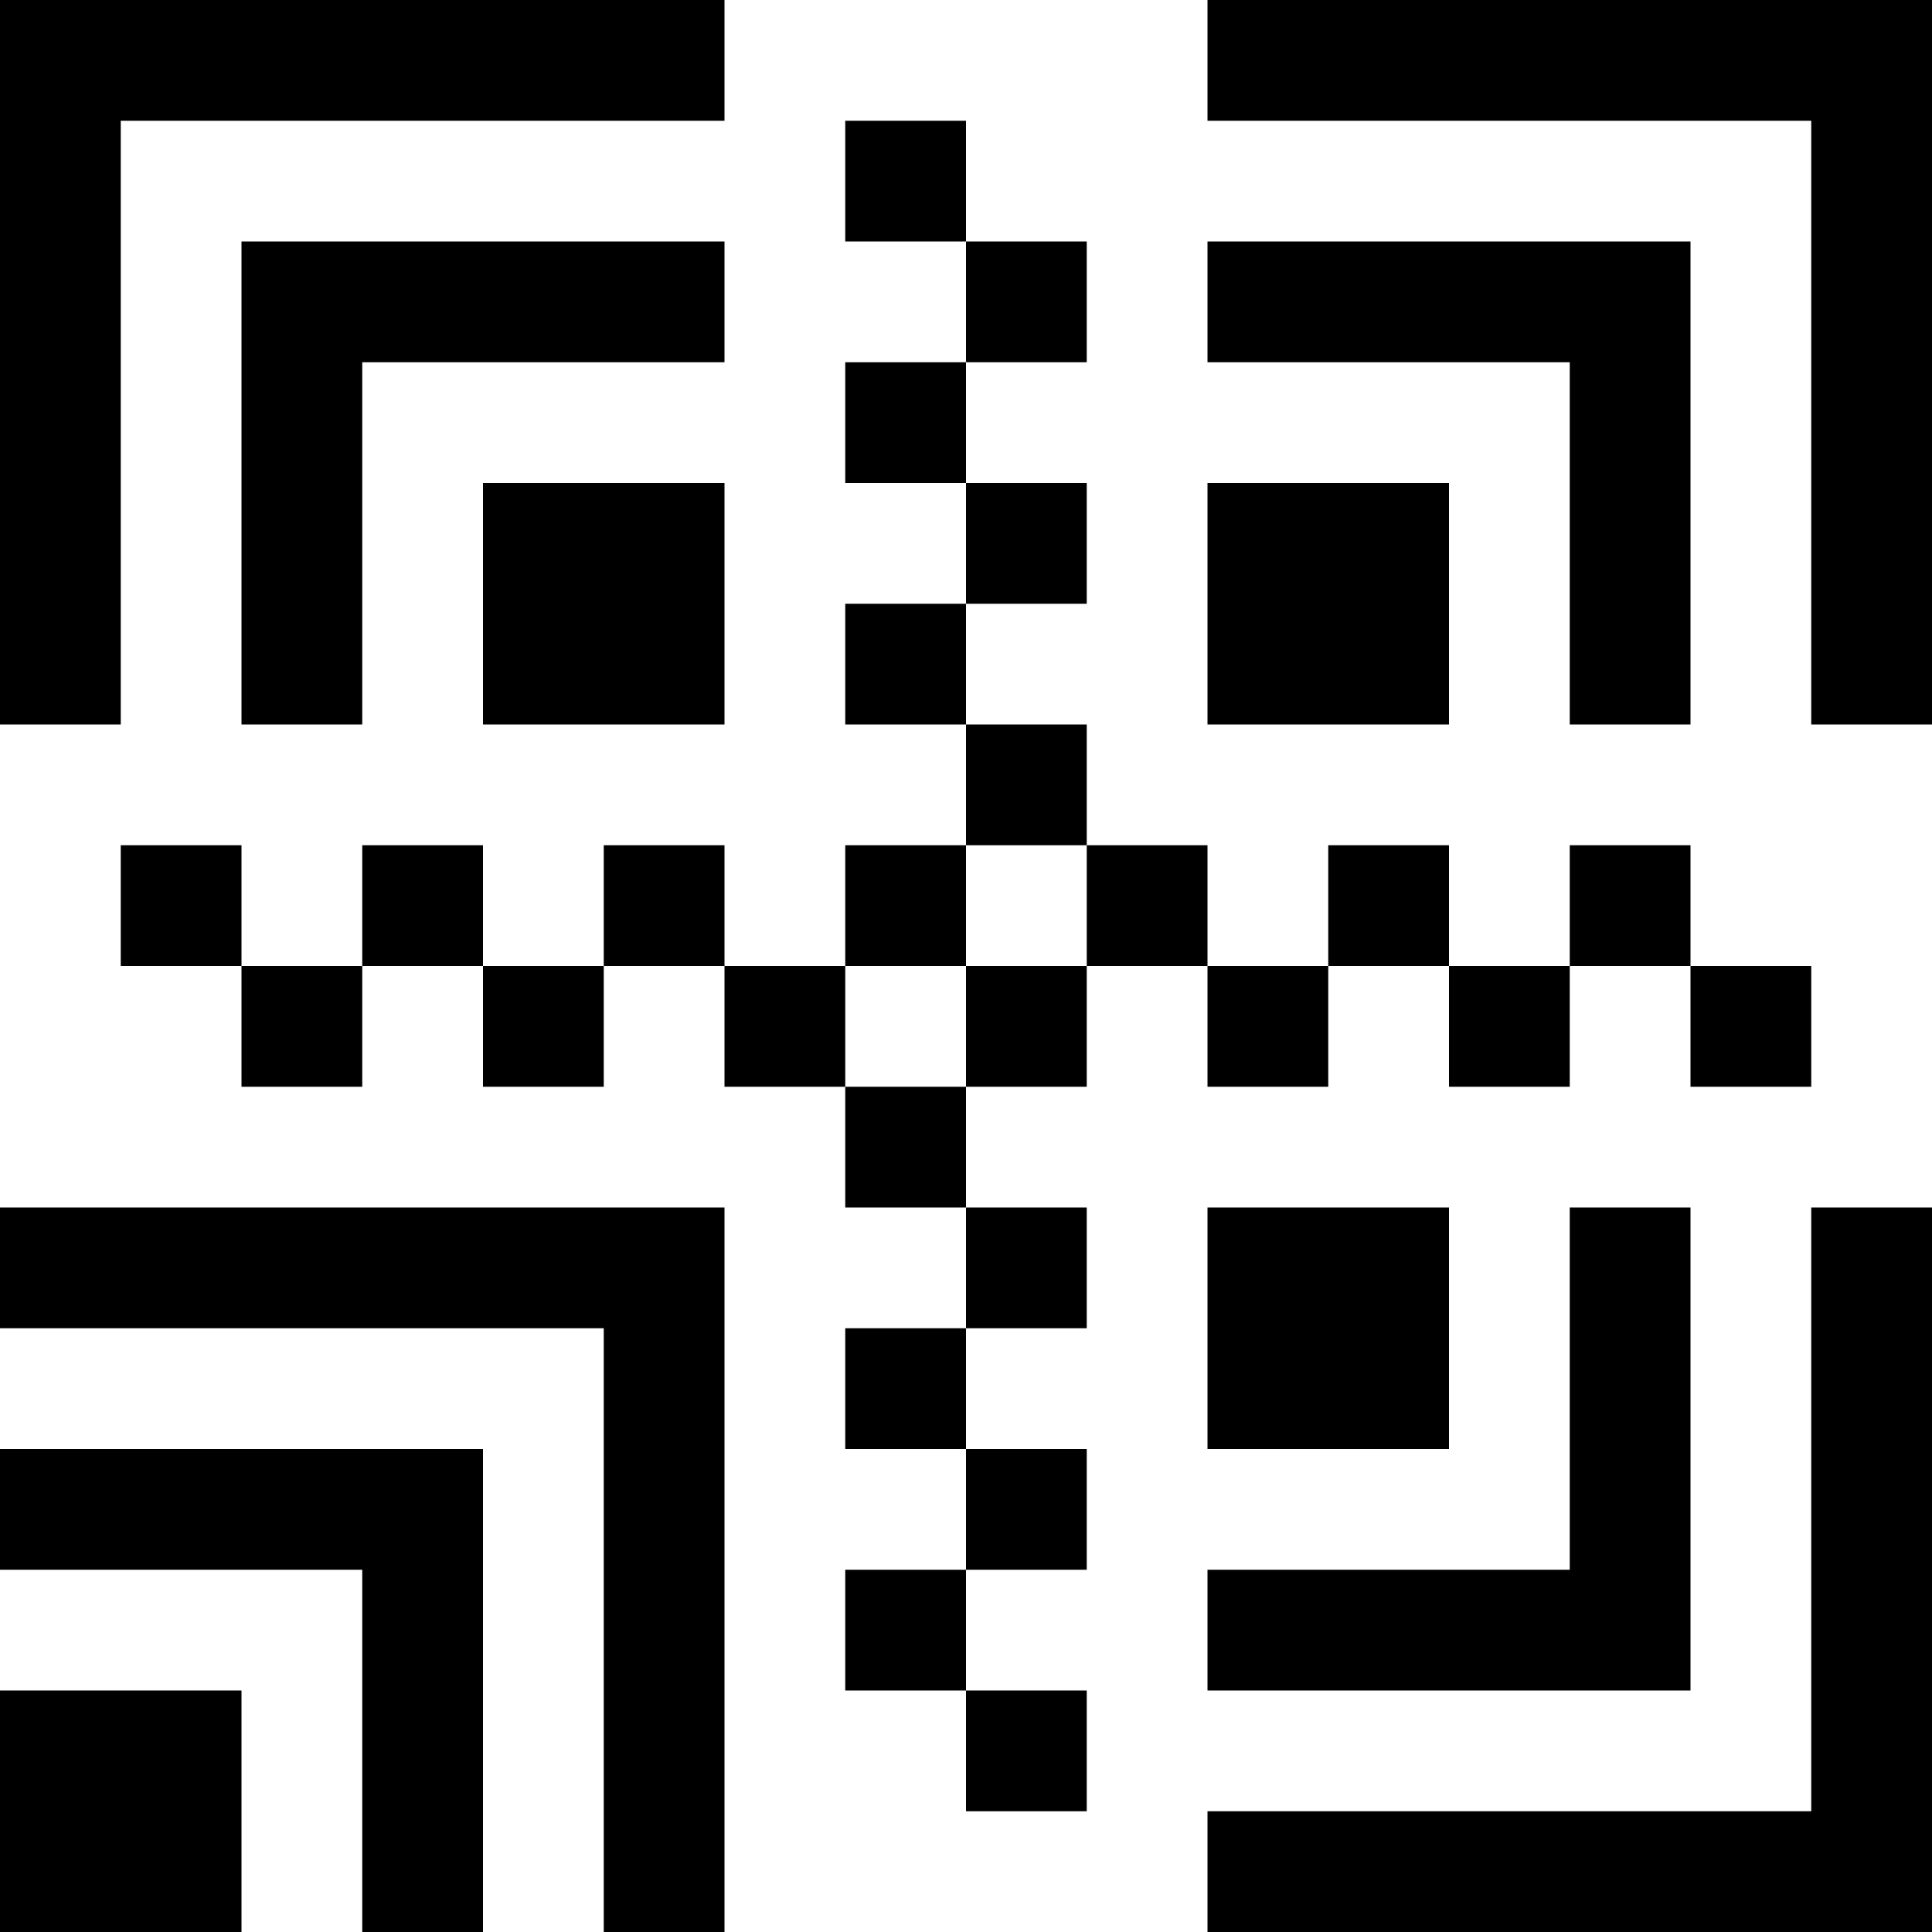 <svg xmlns="http://www.w3.org/2000/svg" width="16" height="16" fill="currentColor" class="bi bi-han-xin-code" viewBox="0 0 16 16">
  <path d="M0 10v1h5v5h1v-6H0zm0 2v1h3v3h1v-4H0zm0 2v2h2v-2H0zM10 0v1h5v5h1V0h-6zm0 2v1h3v3h1V2h-4zm0 2v2h2V4h-2zM0 0v6h1V1h5V0H0zm2 2v4h1V3h3V2H2zm2 2v2h2V4H4zm6 6v2h2v-2h-2zm3 0v3h-3v1h4v-4h-1zm2 0v5h-5v1h6v-6h-1zM7 1v1h1V1H7Zm1 1v1h1V2H8ZM7 3v1h1V3H7Zm1 1v1h1V4H8ZM7 5v1h1V5H7Zm1 1v1h1V6H8ZM7 7v1h1V7H7Zm1 1v1h1V8H8Zm1-1v1h1V7H9Zm1 1v1h1V8h-1zm2 0v1h1V8h-1zm-1-1v1h1V7h-1zm2 0v1h1V7h-1zM6 8v1h1V8H6ZM2 8v1h1V8H2Zm2 0v1h1V8H4Zm10 0v1h1V8h-1zM1 7v1h1V7H1Zm2 0v1h1V7H3Zm2 0v1h1V7H5Zm2 2v1h1V9H7Zm1 1v1h1v-1H8zm-1 1v1h1v-1H7zm1 1v1h1v-1H8zm-1 1v1h1v-1H7zm1 1v1h1v-1H8z" style="fill:#000"/>
</svg>